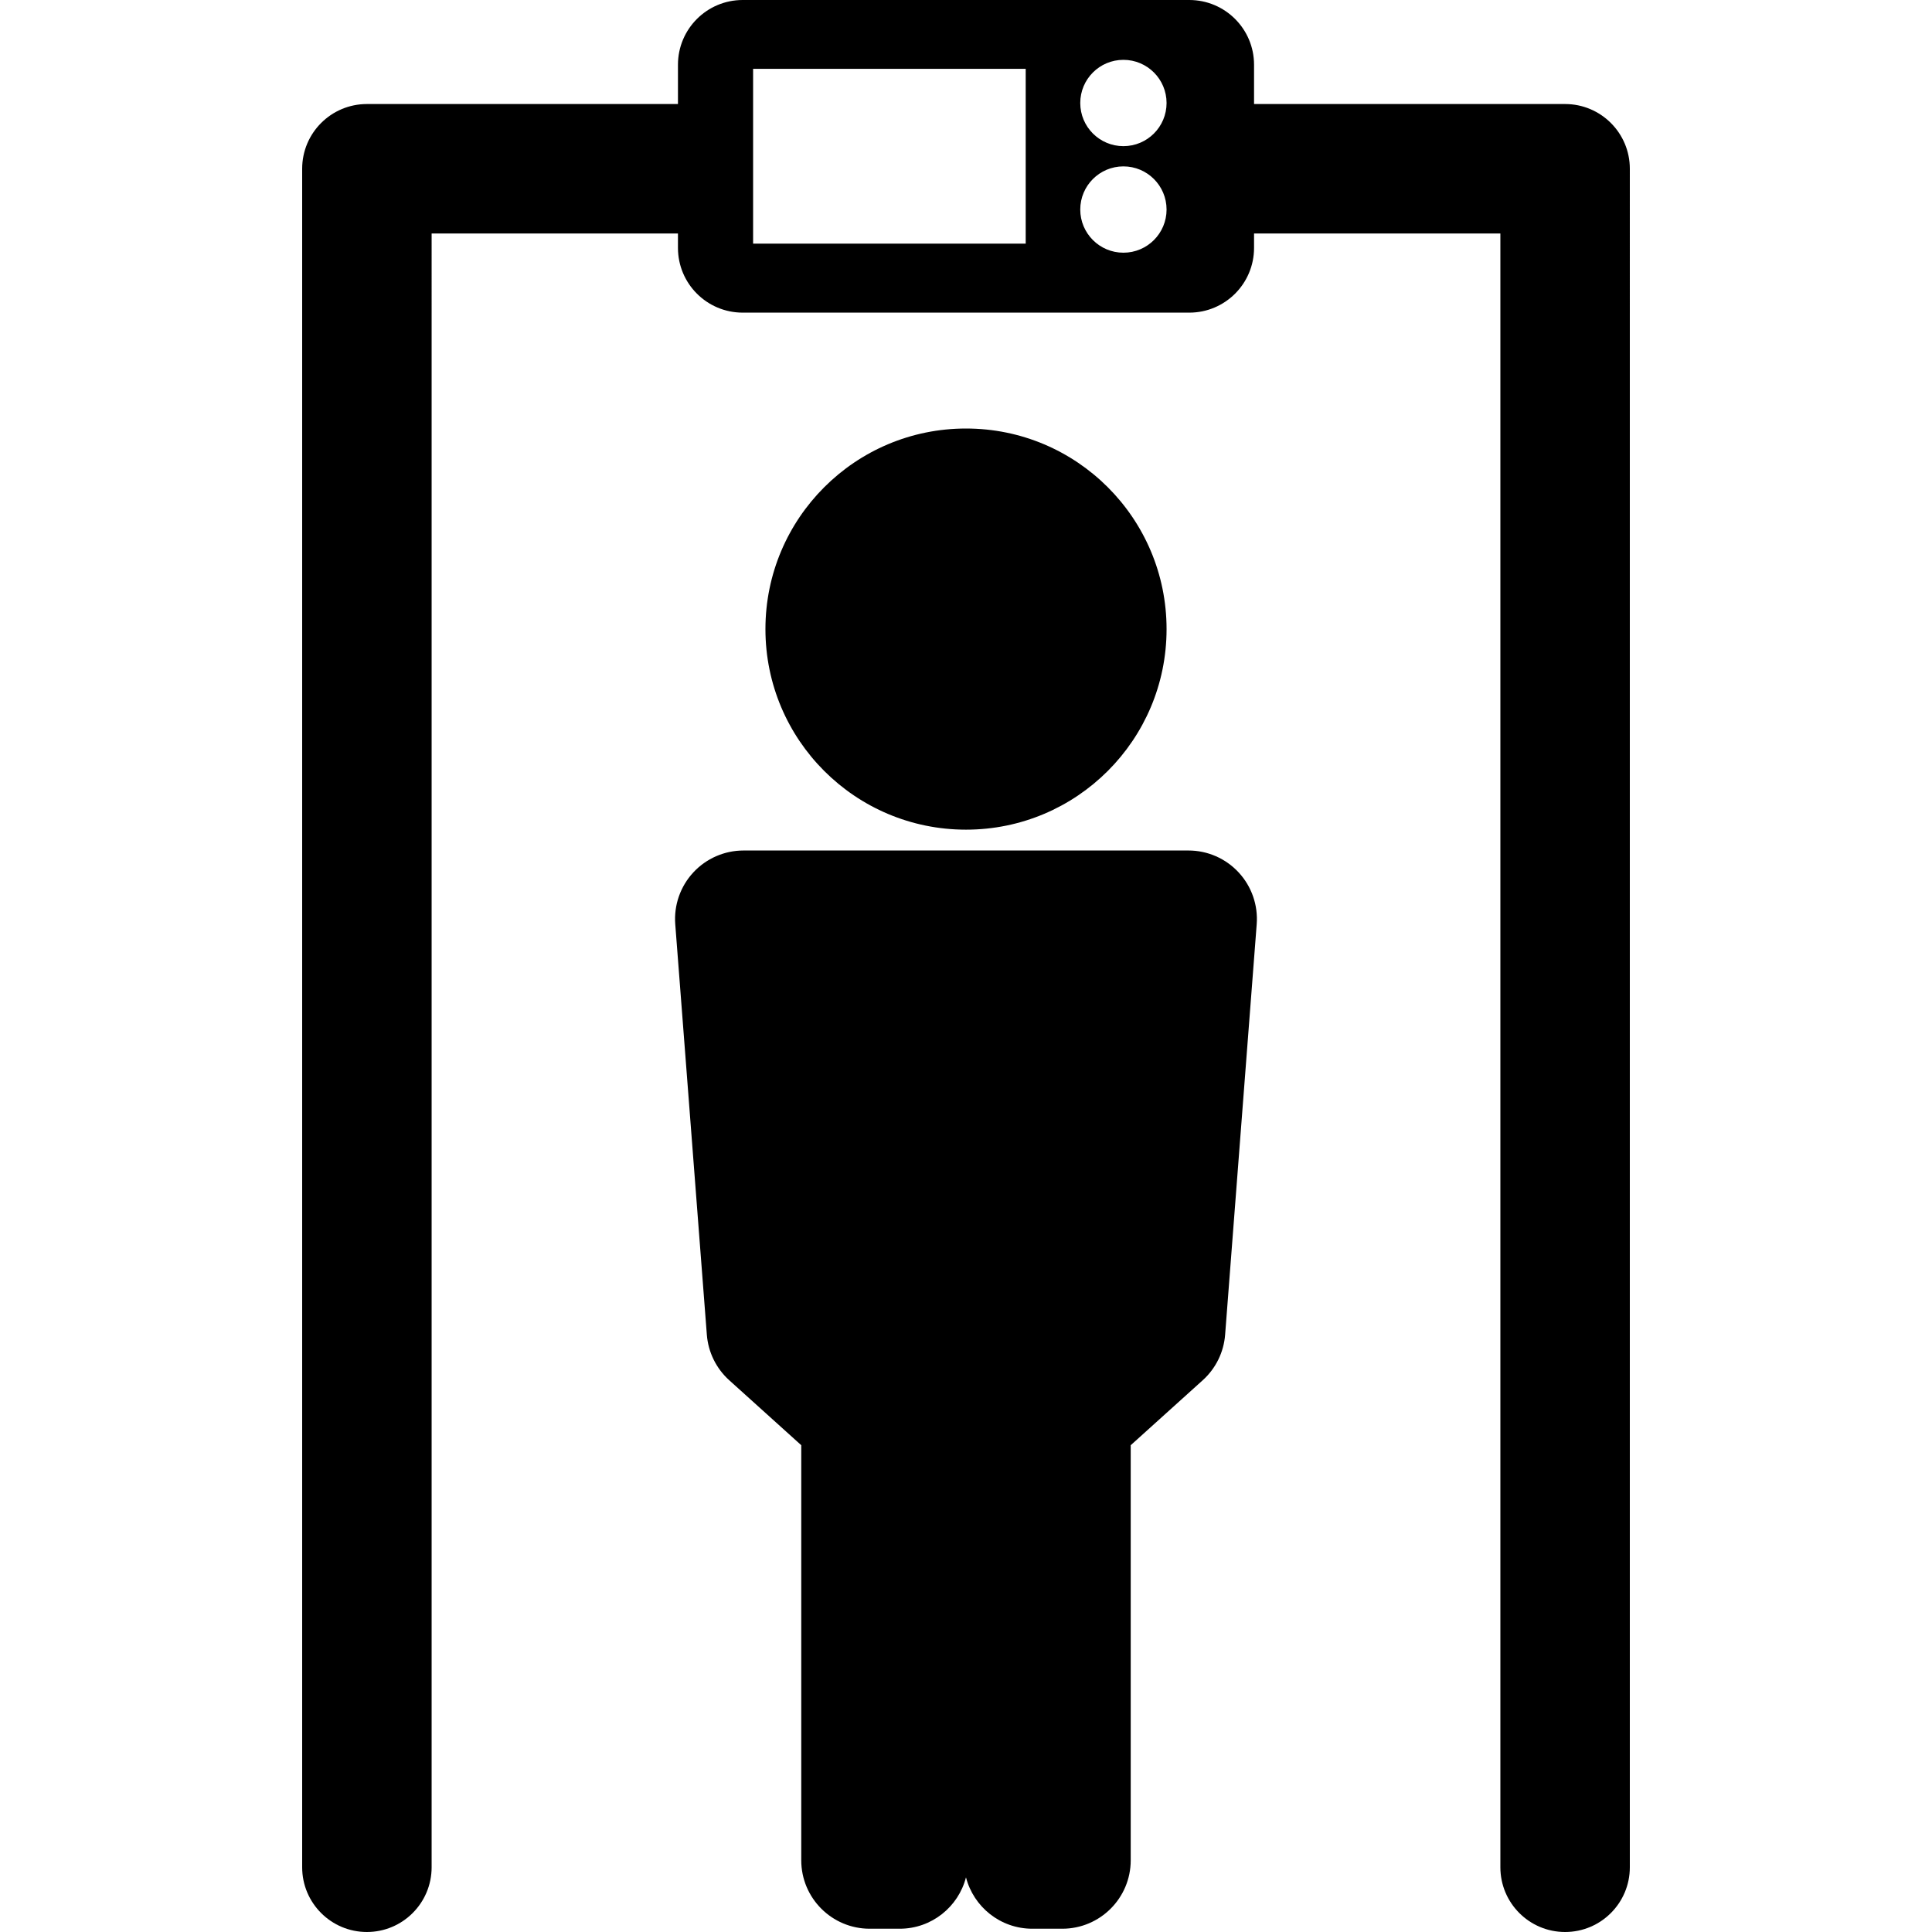 <?xml version="1.0" encoding="iso-8859-1"?>
<!-- Generator: Adobe Illustrator 16.0.0, SVG Export Plug-In . SVG Version: 6.00 Build 0)  -->
<!DOCTYPE svg PUBLIC "-//W3C//DTD SVG 1.1//EN" "http://www.w3.org/Graphics/SVG/1.1/DTD/svg11.dtd">
<svg version="1.1" id="Capa_1" xmlns="http://www.w3.org/2000/svg" xmlns:xlink="http://www.w3.org/1999/xlink" x="0px" y="0px"
	 width="447.691px" height="447.691px" viewBox="0 0 447.691 447.691" style="enable-background:new 0 0 447.691 447.691;"
	 xml:space="preserve">
<g>
	<g>
		<g>
			<path d="M270.322,145.776c0-25.667-20.805-46.478-46.477-46.478c-25.668,0-46.475,20.812-46.475,46.478
				c0,25.669,20.807,46.477,46.475,46.477C249.517,192.253,270.322,171.446,270.322,145.776z"/>
			<path d="M275.402,197.083h-103.11c-4.418,0-8.637,1.844-11.639,5.085c-3.003,3.242-4.518,7.59-4.18,11.995l7.319,95.11
				c0.312,4.057,2.169,7.838,5.19,10.562l16.689,15.055v96.181c0,8.764,7.103,15.862,15.863,15.862h6.942
				c7.398,0,13.612-5.062,15.367-11.912c1.756,6.851,7.971,11.912,15.367,11.912h6.942c8.76,0,15.863-7.102,15.863-15.862v-96.179
				l16.688-15.057c3.021-2.725,4.881-6.506,5.19-10.562l7.317-95.11c0.339-4.405-1.175-8.753-4.178-11.995
				C284.038,198.927,279.82,197.083,275.402,197.083z"/>
			<path d="M362.672,24.107h-72.079V15c0-8.284-6.716-15-15-15H172.099c-8.284,0-15,6.716-15,15v9.107h-72.08
				c-8.284,0-15,6.716-15,15v393.584c0,8.284,6.716,15,15,15s15-6.716,15-15V54.107h57.08v3.338c0,8.284,6.716,15,15,15h103.494
				c8.284,0,15-6.716,15-15v-3.338h57.079v378.584c0,8.284,6.717,15,15,15c8.285,0,15-6.716,15-15V39.107
				C377.672,30.823,370.957,24.107,362.672,24.107z M237.68,56.454h-63.168v-40.5h63.168V56.454z M260.322,58.556
				c-5.521,0-10-4.477-10-10s4.479-10,10-10c5.522,0,10,4.477,10,10S265.844,58.556,260.322,58.556z M260.322,33.867
				c-5.521,0-10-4.477-10-10c0-5.523,4.479-10,10-10c5.522,0,10,4.477,10,10C270.322,29.389,265.844,33.867,260.322,33.867z"/>
		</g>
	</g>
</g>
<g>
</g>
<g>
</g>
<g>
</g>
<g>
</g>
<g>
</g>
<g>
</g>
<g>
</g>
<g>
</g>
<g>
</g>
<g>
</g>
<g>
</g>
<g>
</g>
<g>
</g>
<g>
</g>
<g>
</g>
</svg>
